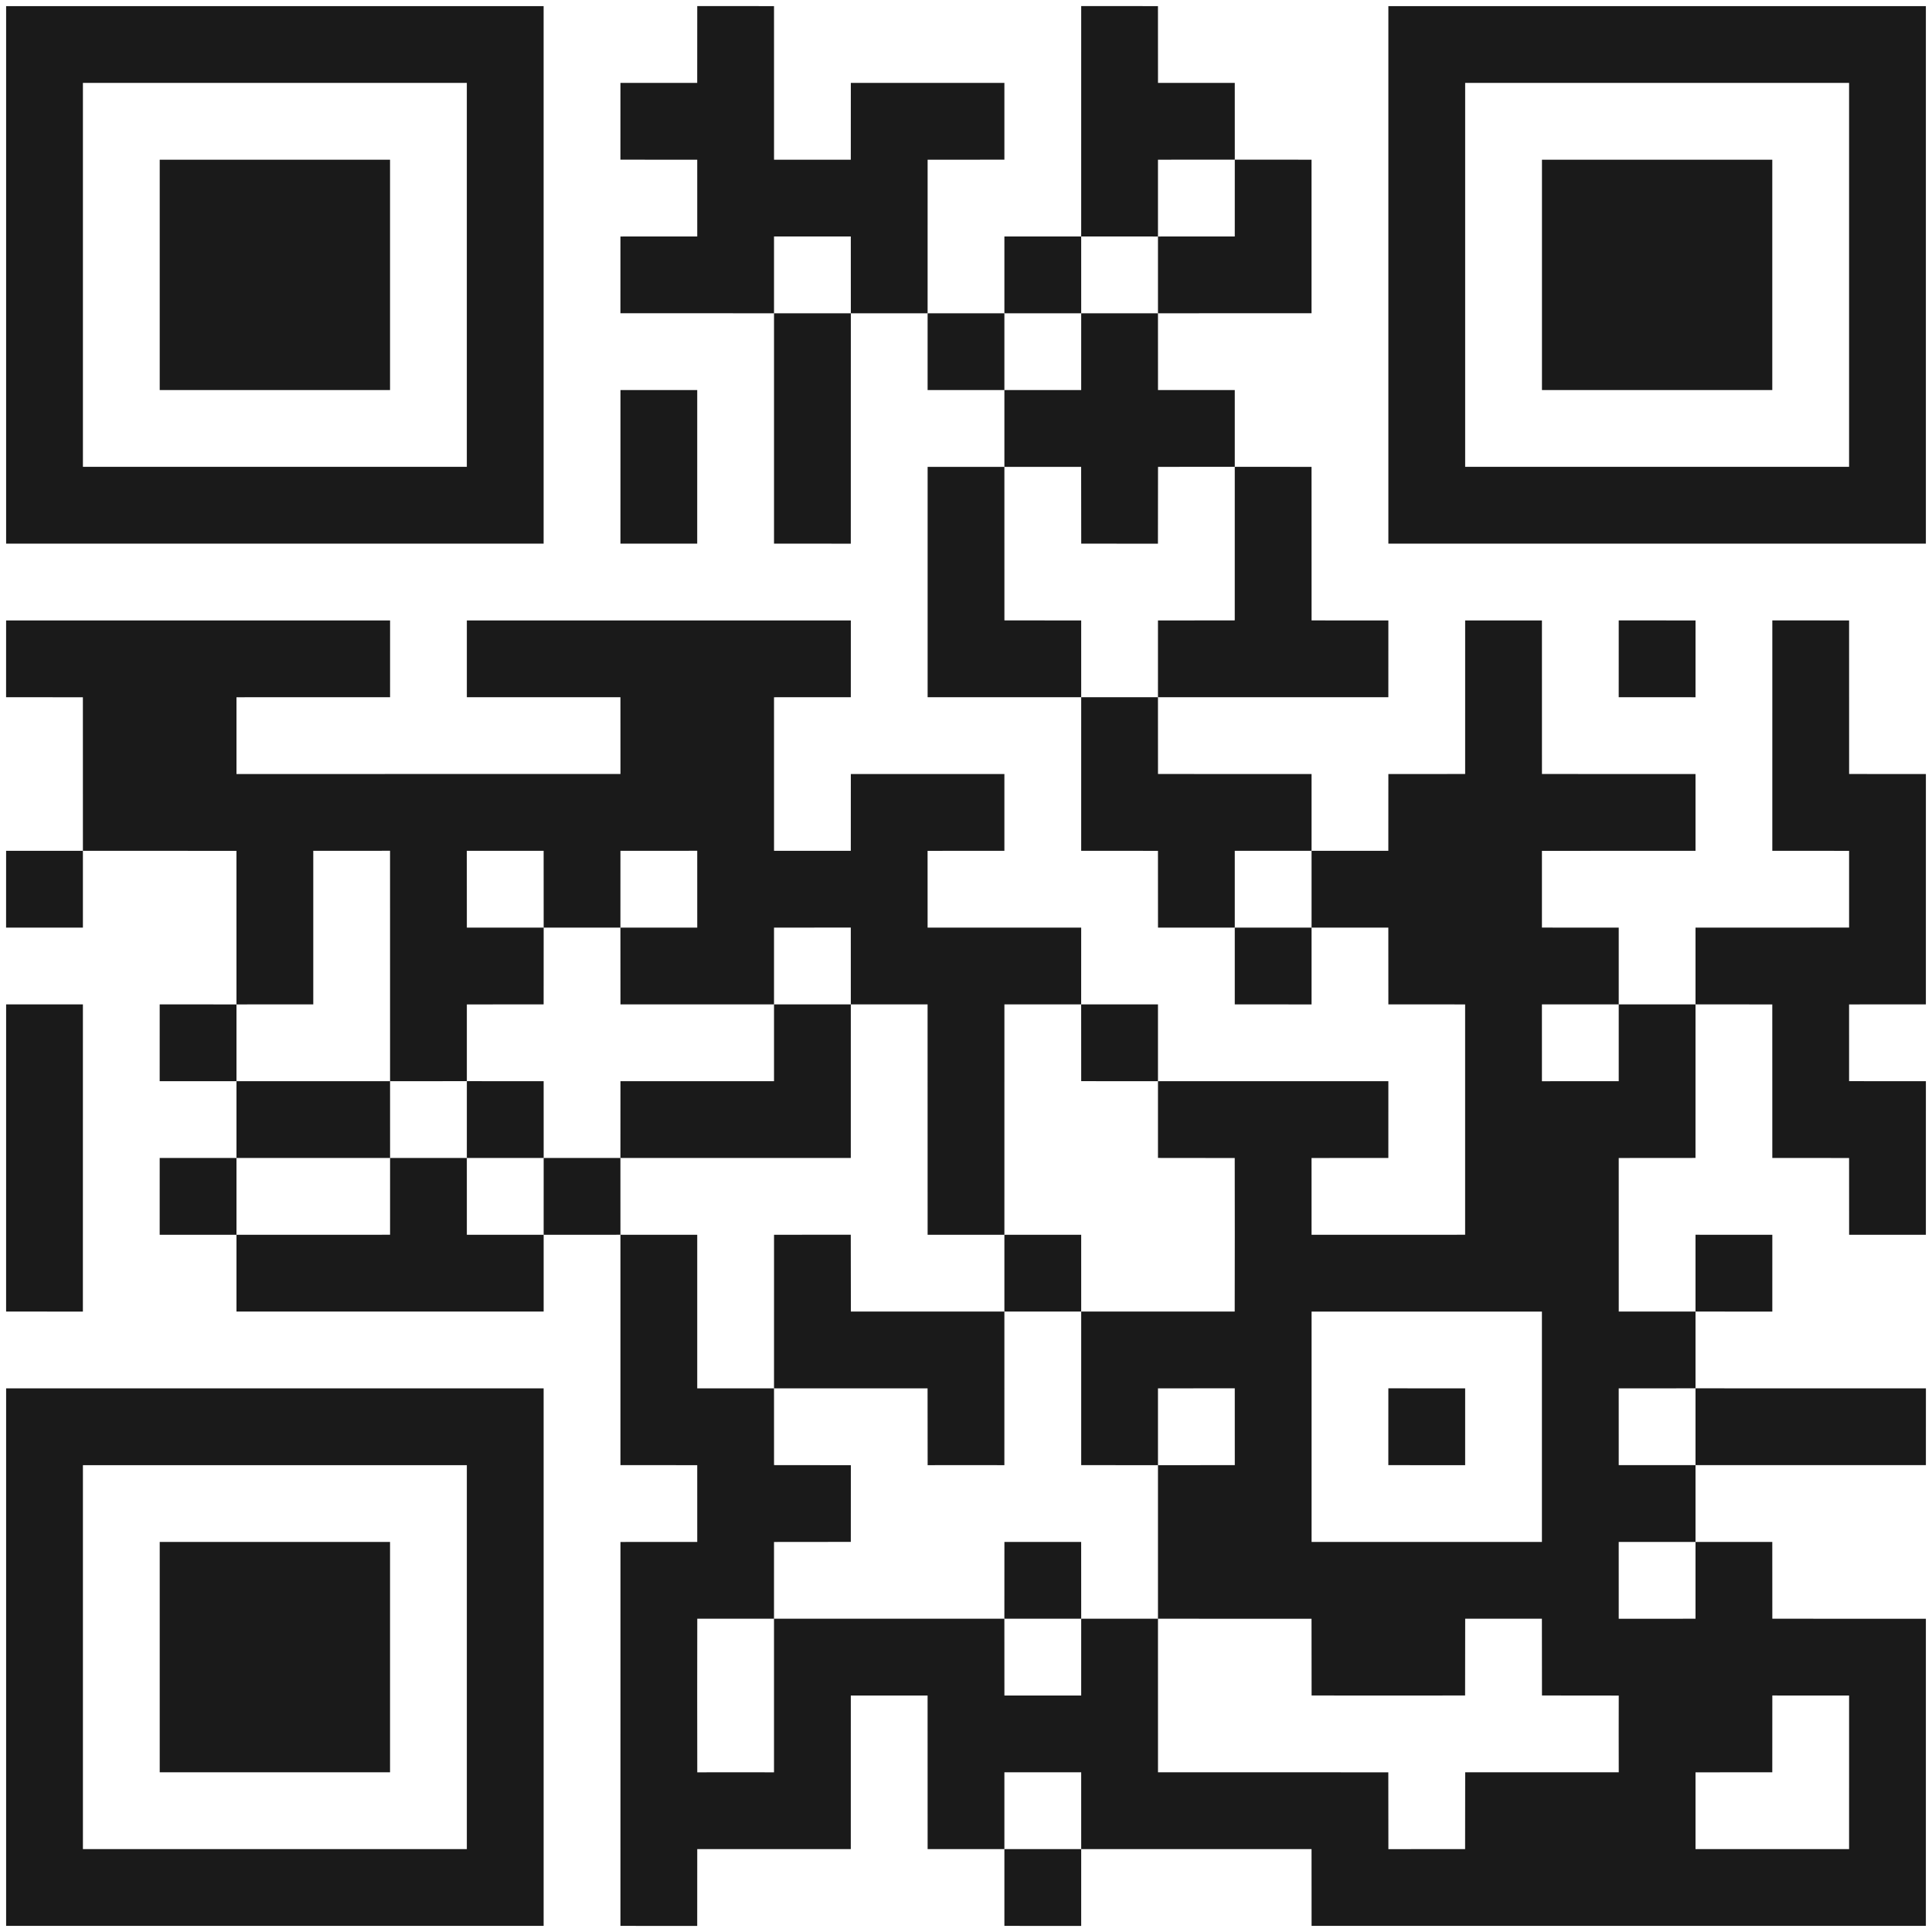 <svg width="246" height="246" viewBox="0 0 246 246" fill="none" xmlns="http://www.w3.org/2000/svg">
<g id="#000000ff">
<path id="Vector" d="M0.78 0.78C23.593 0.775 46.406 0.775 69.219 0.78C69.222 23.593 69.224 46.406 69.219 69.219C46.406 69.222 23.593 69.224 0.78 69.219C0.775 46.406 0.775 23.593 0.78 0.78ZM10.558 10.558C10.553 26.853 10.553 43.146 10.558 59.441C26.853 59.447 43.146 59.447 59.441 59.441C59.447 43.146 59.447 26.853 59.441 10.558C43.146 10.553 26.853 10.553 10.558 10.558Z" fill="#1A1A1A"/>
<path id="Vector_2" d="M88.78 0.775C92.038 0.778 95.295 0.778 98.555 0.778C98.558 7.295 98.55 13.816 98.558 20.333C101.816 20.333 105.073 20.333 108.331 20.333C108.333 17.073 108.331 13.816 108.336 10.556C114.853 10.553 121.371 10.553 127.889 10.558C127.889 13.816 127.889 17.073 127.889 20.331C124.629 20.333 121.371 20.333 118.114 20.336C118.106 26.854 118.116 33.371 118.111 39.889C114.851 39.891 111.593 39.891 108.336 39.889C108.333 36.629 108.328 33.369 108.333 30.108C105.073 30.111 101.813 30.114 98.555 30.111C98.555 33.369 98.555 36.629 98.555 39.889C92.035 39.891 85.517 39.891 78.997 39.886C79 36.629 79 33.371 79 30.114C82.257 30.111 85.518 30.111 88.78 30.108C88.778 26.851 88.778 23.593 88.778 20.336C85.518 20.333 82.257 20.333 78.997 20.331C79 17.073 79 13.816 79 10.558C82.257 10.556 85.515 10.556 88.775 10.553C88.778 7.293 88.775 4.035 88.78 0.775Z" fill="#1A1A1A"/>
<path id="Vector_3" d="M137.669 0.775C140.924 0.778 144.182 0.778 147.442 0.778C147.444 4.035 147.442 7.295 147.447 10.553C150.705 10.556 153.962 10.556 157.222 10.558C157.22 13.816 157.225 17.073 157.225 20.331C153.962 20.333 150.705 20.338 147.444 20.333C147.447 23.593 147.442 26.854 147.444 30.114C144.182 30.111 140.924 30.111 137.667 30.111C137.667 20.333 137.664 10.553 137.669 0.775Z" fill="#1A1A1A"/>
<path id="Vector_4" d="M176.78 0.78C199.593 0.775 222.406 0.775 245.22 0.78C245.222 23.593 245.225 46.406 245.22 69.219C222.406 69.222 199.593 69.225 176.78 69.219C176.775 46.406 176.775 23.593 176.78 0.78ZM186.558 10.558C186.553 26.853 186.553 43.146 186.558 59.442C202.853 59.447 219.146 59.447 235.442 59.442C235.447 43.146 235.447 26.853 235.442 10.558C219.146 10.553 202.853 10.553 186.558 10.558Z" fill="#1A1A1A"/>
<path id="Vector_5" d="M20.336 20.336C30.111 20.331 39.889 20.331 49.664 20.336C49.669 30.111 49.669 39.889 49.664 49.664C39.889 49.669 30.111 49.669 20.336 49.664C20.331 39.889 20.331 30.111 20.336 20.336Z" fill="#1A1A1A"/>
<path id="Vector_6" d="M157.225 20.331C160.48 20.331 163.74 20.333 166.997 20.333C167.003 26.851 167.003 33.369 166.997 39.886C160.48 39.892 153.962 39.892 147.444 39.889C147.442 36.629 147.444 33.371 147.444 30.114C150.702 30.111 153.959 30.109 157.222 30.109C157.214 26.849 157.22 23.591 157.225 20.331Z" fill="#1A1A1A"/>
<path id="Vector_7" d="M196.336 20.336C206.111 20.331 215.886 20.331 225.664 20.336C225.667 30.111 225.669 39.889 225.664 49.664C215.889 49.669 206.111 49.669 196.336 49.664C196.331 39.889 196.331 30.111 196.336 20.336Z" fill="#1A1A1A"/>
<path id="Vector_8" d="M127.889 30.111C131.146 30.111 134.406 30.108 137.667 30.111C137.667 33.369 137.664 36.629 137.669 39.889C134.406 39.889 131.146 39.889 127.889 39.889C127.886 36.629 127.886 33.369 127.889 30.111Z" fill="#1A1A1A"/>
<path id="Vector_9" d="M98.555 39.889C101.813 39.886 105.073 39.886 108.336 39.889C108.331 49.667 108.336 59.444 108.331 69.225C105.073 69.222 101.813 69.222 98.555 69.222C98.553 59.444 98.555 49.667 98.555 39.889Z" fill="#1A1A1A"/>
<path id="Vector_10" d="M118.111 39.889C121.369 39.886 124.629 39.884 127.889 39.889C127.889 43.149 127.889 46.409 127.889 49.669C124.629 49.669 121.369 49.666 118.111 49.666C118.109 46.406 118.106 43.146 118.111 39.889Z" fill="#1A1A1A"/>
<path id="Vector_11" d="M137.669 39.889C140.927 39.886 144.184 39.889 147.444 39.889C147.447 43.146 147.439 46.404 147.447 49.664C150.705 49.667 153.962 49.667 157.222 49.669C157.222 52.927 157.222 56.184 157.222 59.442C153.962 59.444 150.705 59.45 147.45 59.444C147.447 62.705 147.439 65.965 147.439 69.227C144.182 69.22 140.927 69.217 137.672 69.222C137.669 65.962 137.661 62.705 137.661 59.444C134.404 59.447 131.146 59.444 127.889 59.444C127.886 56.184 127.884 52.927 127.889 49.669C131.146 49.667 134.406 49.664 137.667 49.667C137.661 46.407 137.667 43.146 137.669 39.889Z" fill="#1A1A1A"/>
<path id="Vector_12" d="M79.003 49.666C82.26 49.666 85.518 49.666 88.778 49.666C88.78 56.184 88.78 62.704 88.775 69.222C85.518 69.222 82.257 69.222 79 69.222C78.997 62.702 78.997 56.184 79.003 49.666Z" fill="#1A1A1A"/>
<path id="Vector_13" d="M118.114 59.444C121.371 59.444 124.629 59.442 127.889 59.444C127.884 65.959 127.886 72.474 127.891 78.992C131.149 78.995 134.406 79.002 137.667 79.005C137.664 82.263 137.667 85.517 137.669 88.778C131.149 88.78 124.631 88.78 118.114 88.775C118.108 78.997 118.108 69.222 118.114 59.444Z" fill="#1A1A1A"/>
<path id="Vector_14" d="M157.222 59.442C160.48 59.442 163.737 59.444 166.997 59.444C167.002 65.962 166.995 72.48 167.002 78.998C170.26 78.998 173.518 79 176.78 79.003C176.775 82.26 176.775 85.518 176.778 88.778C166.997 88.778 157.22 88.78 147.442 88.778C147.442 85.52 147.444 82.263 147.444 79.005C150.702 79.003 153.959 78.995 157.22 78.992C157.222 72.475 157.225 65.96 157.222 59.442Z" fill="#1A1A1A"/>
<path id="Vector_15" d="M0.778 79C17.076 79 33.371 78.997 49.669 79.002C49.664 82.26 49.664 85.518 49.667 88.778C43.149 88.78 36.629 88.772 30.111 88.78C30.111 92.038 30.111 95.295 30.111 98.555C46.407 98.555 62.705 98.558 79.002 98.553C78.997 95.293 78.997 92.035 79 88.778C72.482 88.775 65.962 88.78 59.444 88.775C59.444 85.518 59.444 82.257 59.444 79C75.74 79 92.038 78.997 108.336 79.002C108.331 82.26 108.331 85.518 108.333 88.775C105.073 88.778 101.816 88.775 98.555 88.78C98.553 95.298 98.553 101.816 98.558 108.333C101.816 108.333 105.073 108.333 108.331 108.333C108.333 105.073 108.331 101.816 108.336 98.555C114.854 98.553 121.371 98.553 127.889 98.558C127.889 101.816 127.889 105.073 127.889 108.331C124.629 108.333 121.369 108.331 118.108 108.336C118.108 111.593 118.111 114.851 118.111 118.111C124.629 118.114 131.146 118.106 137.667 118.114C137.667 121.369 137.667 124.626 137.664 127.886C134.407 127.889 131.149 127.894 127.891 127.889C127.881 137.667 127.891 147.444 127.889 157.222C124.629 157.222 121.371 157.214 118.114 157.222C118.101 147.444 118.121 137.667 118.108 127.889C114.848 127.889 111.591 127.889 108.333 127.886C108.331 124.626 108.328 121.369 108.331 118.108C105.071 118.111 101.813 118.114 98.555 118.111C98.558 121.369 98.555 124.629 98.555 127.889C92.038 127.894 85.52 127.889 79.002 127.886C79.002 124.626 79 121.369 78.997 118.114C82.257 118.111 85.518 118.106 88.78 118.111C88.775 114.848 88.773 111.588 88.778 108.328C85.518 108.333 82.26 108.336 79 108.333C79 111.591 79 114.851 78.997 118.114C75.74 118.111 72.482 118.111 69.225 118.111C69.222 114.851 69.217 111.591 69.22 108.331C65.96 108.333 62.699 108.336 59.439 108.333C59.444 111.591 59.447 114.851 59.444 118.111C62.705 118.108 65.965 118.111 69.225 118.111C69.222 121.369 69.22 124.626 69.22 127.884C65.962 127.884 62.702 127.891 59.444 127.894C59.444 131.149 59.444 134.406 59.444 137.664C56.184 137.667 52.924 137.664 49.667 137.667C49.664 127.886 49.672 118.108 49.664 108.328C46.404 108.333 43.146 108.336 39.889 108.333C39.894 114.851 39.884 121.369 39.889 127.886C36.629 127.886 33.369 127.886 30.111 127.891C30.108 121.371 30.116 114.853 30.108 108.336C23.591 108.326 17.073 108.338 10.556 108.333C10.55 101.816 10.561 95.298 10.553 88.783C7.293 88.778 4.035 88.778 0.775 88.775C0.778 85.515 0.778 82.257 0.778 79Z" fill="#1A1A1A"/>
<path id="Vector_16" d="M186.558 79C189.813 79 193.073 79 196.333 79C196.336 85.518 196.328 92.035 196.336 98.553C202.854 98.558 209.371 98.55 215.889 98.558C215.886 101.816 215.886 105.073 215.889 108.333C209.369 108.336 202.851 108.328 196.333 108.336C196.331 111.591 196.331 114.851 196.333 118.109C199.591 118.111 202.851 118.109 206.111 118.114C206.109 121.371 206.114 124.626 206.111 127.886C202.851 127.886 199.591 127.894 196.331 127.889C196.333 131.149 196.336 134.409 196.333 137.672C199.591 137.664 202.851 137.662 206.111 137.667C206.106 134.407 206.109 131.146 206.111 127.886C209.369 127.886 212.626 127.884 215.889 127.889C215.894 134.404 215.889 140.922 215.886 147.439C212.626 147.442 209.369 147.442 206.111 147.447C206.109 153.965 206.106 160.48 206.114 166.997C209.369 167 212.629 166.995 215.889 167C215.889 170.258 215.891 173.515 215.889 176.775C212.626 176.775 209.366 176.78 206.109 176.778C206.111 180.035 206.114 183.295 206.111 186.556C209.369 186.553 212.629 186.553 215.889 186.556C215.889 189.813 215.891 193.071 215.889 196.331C212.629 196.331 209.369 196.336 206.109 196.333C206.111 199.593 206.114 202.854 206.111 206.116C209.369 206.109 212.626 206.106 215.889 206.111C215.884 202.848 215.886 199.588 215.889 196.331C219.146 196.328 222.404 196.331 225.664 196.333C225.667 199.591 225.664 202.851 225.669 206.111C232.184 206.114 238.702 206.106 245.22 206.114C245.222 219.149 245.222 232.184 245.22 245.22C219.146 245.222 193.076 245.222 167.003 245.22C166.997 241.96 167 238.702 166.997 235.444C157.22 235.439 147.444 235.45 137.669 235.444C137.664 232.182 137.661 228.922 137.667 225.664C134.407 225.667 131.146 225.669 127.889 225.667C127.891 228.924 127.889 232.184 127.889 235.444C124.629 235.444 121.371 235.444 118.114 235.444C118.106 228.924 118.114 222.407 118.109 215.889C114.848 215.886 111.591 215.886 108.333 215.889C108.331 222.407 108.336 228.924 108.331 235.442C101.813 235.447 95.298 235.439 88.78 235.447C88.778 238.705 88.778 241.962 88.775 245.225C85.515 245.22 82.257 245.22 79 245.222C79 228.927 78.997 212.631 79.003 196.338C82.26 196.331 85.52 196.333 88.78 196.331C88.778 193.071 88.778 189.813 88.778 186.558C85.518 186.553 82.26 186.556 79 186.553C78.997 176.775 78.997 166.997 79 157.22C82.26 157.22 85.518 157.225 88.778 157.225C88.773 163.74 88.783 170.258 88.778 176.778C92.035 176.773 95.295 176.775 98.555 176.78C98.555 180.035 98.558 183.293 98.558 186.55C101.816 186.55 105.076 186.558 108.338 186.561C108.331 189.813 108.328 193.071 108.333 196.328C105.073 196.328 101.816 196.336 98.555 196.338C98.558 199.593 98.555 202.851 98.553 206.109C95.295 206.109 92.038 206.114 88.783 206.111C88.767 212.631 88.773 219.149 88.783 225.669C92.038 225.662 95.295 225.659 98.553 225.669C98.555 219.146 98.561 212.629 98.553 206.109C108.331 206.114 118.109 206.109 127.886 206.111C127.886 209.369 127.891 212.629 127.891 215.891C131.146 215.886 134.407 215.884 137.667 215.889C137.664 212.629 137.664 209.369 137.669 206.111C140.927 206.109 144.187 206.111 147.444 206.111C147.437 212.629 147.444 219.146 147.447 225.664C157.222 225.674 166.997 225.656 176.773 225.669C176.773 228.927 176.78 232.187 176.783 235.45C180.035 235.442 183.293 235.439 186.55 235.444C186.55 232.184 186.558 228.924 186.561 225.667C193.076 225.672 199.596 225.659 206.114 225.667C206.106 222.407 206.103 219.149 206.114 215.894C202.854 215.889 199.596 215.884 196.338 215.884C196.333 212.624 196.328 209.364 196.328 206.106C193.071 206.111 189.816 206.114 186.561 206.111C186.556 209.366 186.55 212.624 186.55 215.884C180.035 215.897 173.52 215.894 167.005 215.884C167 212.624 166.997 209.369 166.995 206.114C160.477 206.109 153.962 206.106 147.444 206.111C147.442 199.593 147.444 193.076 147.444 186.561C150.702 186.553 153.962 186.55 157.225 186.553C157.22 183.293 157.217 180.033 157.222 176.773C153.962 176.778 150.702 176.78 147.444 176.778C147.444 180.035 147.444 183.298 147.444 186.561C144.184 186.553 140.927 186.55 137.669 186.553C137.664 180.035 137.662 173.518 137.669 167C144.184 167.005 150.699 167 157.214 166.997C157.23 160.48 157.227 153.965 157.217 147.45C153.957 147.444 150.702 147.442 147.444 147.439C147.444 144.182 147.442 140.924 147.444 137.669C157.222 137.664 167 137.664 176.78 137.669C176.775 140.924 176.775 144.182 176.778 147.442C173.515 147.444 170.258 147.442 166.997 147.447C166.997 150.705 167 153.962 167 157.222C173.518 157.225 180.035 157.225 186.553 157.22C186.558 147.444 186.558 137.667 186.553 127.891C183.295 127.886 180.038 127.889 176.78 127.886C176.775 124.626 176.778 121.371 176.775 118.114C173.515 118.109 170.258 118.114 167 118.111C166.997 114.851 166.997 111.591 167 108.333C170.258 108.328 173.515 108.336 176.775 108.331C176.778 105.071 176.775 101.816 176.78 98.558C180.035 98.553 183.295 98.556 186.556 98.553C186.558 92.035 186.55 85.518 186.558 79ZM167.003 167.003C166.997 176.778 166.997 186.556 167.003 196.331C176.778 196.336 186.556 196.336 196.331 196.331C196.336 186.556 196.336 176.778 196.331 167.003C186.556 166.997 176.778 166.997 167.003 167.003ZM225.669 215.886C225.664 219.144 225.664 222.404 225.664 225.664C222.404 225.667 219.146 225.664 215.889 225.669C215.886 228.924 215.886 232.182 215.889 235.442C222.407 235.447 228.924 235.447 235.442 235.442C235.447 228.924 235.447 222.407 235.444 215.889C232.184 215.886 228.924 215.886 225.669 215.886Z" fill="#1A1A1A"/>
<path id="Vector_17" d="M206.111 78.997C209.369 79 212.629 79 215.891 79C215.886 82.26 215.886 85.518 215.889 88.78C212.626 88.778 209.369 88.778 206.109 88.778C206.109 85.518 206.109 82.257 206.111 78.997Z" fill="#1A1A1A"/>
<path id="Vector_18" d="M225.669 78.997C228.924 79 232.182 79 235.444 79C235.447 85.518 235.439 92.035 235.447 98.553C238.702 98.553 241.962 98.555 245.222 98.558C245.222 108.333 245.225 118.108 245.22 127.886C241.96 127.889 238.699 127.886 235.442 127.891C235.442 131.149 235.442 134.406 235.444 137.664C238.702 137.667 241.96 137.664 245.222 137.669C245.225 144.187 245.225 150.704 245.22 157.222C241.96 157.22 238.702 157.222 235.447 157.222C235.442 153.962 235.444 150.704 235.442 147.447C232.182 147.442 228.924 147.444 225.667 147.442C225.662 140.924 225.669 134.406 225.664 127.891C222.404 127.889 219.144 127.889 215.889 127.889C215.886 124.629 215.886 121.371 215.889 118.114C222.407 118.106 228.924 118.114 235.444 118.108C235.442 114.851 235.442 111.593 235.444 108.336C232.184 108.331 228.924 108.333 225.667 108.331C225.664 98.553 225.664 88.775 225.669 78.997Z" fill="#1A1A1A"/>
<path id="Vector_19" d="M137.669 88.778C140.924 88.775 144.182 88.778 147.442 88.778C147.447 92.035 147.442 95.295 147.447 98.553C153.965 98.558 160.482 98.55 167 98.558C166.997 101.816 167.003 105.073 167 108.333C163.74 108.333 160.48 108.336 157.222 108.333C157.225 111.593 157.22 114.851 157.222 118.111C153.962 118.111 150.705 118.111 147.447 118.111C147.442 114.851 147.444 111.593 147.442 108.336C144.182 108.331 140.924 108.333 137.667 108.331C137.664 101.813 137.661 95.295 137.669 88.778Z" fill="#1A1A1A"/>
<path id="Vector_20" d="M0.778 108.333C4.038 108.333 7.295 108.328 10.556 108.333C10.558 111.591 10.556 114.851 10.556 118.114C7.295 118.111 4.035 118.111 0.775 118.111C0.778 114.851 0.778 111.591 0.778 108.333Z" fill="#1A1A1A"/>
<path id="Vector_21" d="M157.222 118.111C160.48 118.108 163.74 118.108 167 118.111C167 121.369 167 124.629 167 127.891C163.737 127.889 160.48 127.889 157.222 127.889C157.222 124.629 157.217 121.369 157.222 118.111Z" fill="#1A1A1A"/>
<path id="Vector_22" d="M0.78 127.886C4.038 127.886 7.295 127.889 10.556 127.889C10.556 140.927 10.558 153.965 10.553 167.002C7.295 167 4.038 166.997 0.778 167C0.778 153.962 0.775 140.924 0.78 127.886Z" fill="#1A1A1A"/>
<path id="Vector_23" d="M20.333 127.889C23.593 127.884 26.851 127.886 30.111 127.891C30.114 131.149 30.111 134.406 30.111 137.667C26.851 137.667 23.591 137.667 20.331 137.667C20.333 134.404 20.333 131.146 20.333 127.889Z" fill="#1A1A1A"/>
<path id="Vector_24" d="M98.555 127.889C101.816 127.886 105.073 127.889 108.333 127.886C108.336 134.404 108.333 140.922 108.331 147.442C98.553 147.45 88.775 147.442 78.997 147.444C79.002 144.184 79 140.924 79.002 137.667C85.518 137.672 92.035 137.661 98.555 137.667C98.548 134.406 98.555 131.146 98.555 127.889Z" fill="#1A1A1A"/>
<path id="Vector_25" d="M137.664 127.886C140.924 127.886 144.184 127.889 147.444 127.889C147.444 131.149 147.444 134.406 147.444 137.669C144.184 137.667 140.924 137.661 137.669 137.664C137.669 134.404 137.664 131.144 137.664 127.886Z" fill="#1A1A1A"/>
<path id="Vector_26" d="M30.111 137.667C36.629 137.664 43.146 137.667 49.667 137.667C49.667 140.924 49.667 144.184 49.669 147.444C43.149 147.442 36.629 147.444 30.111 147.444C30.108 144.184 30.108 140.924 30.111 137.667Z" fill="#1A1A1A"/>
<path id="Vector_27" d="M59.444 137.664C62.702 137.664 65.962 137.667 69.222 137.669C69.217 140.927 69.222 144.184 69.225 147.444C65.962 147.442 62.702 147.442 59.442 147.444C59.444 144.184 59.442 140.924 59.444 137.664Z" fill="#1A1A1A"/>
<path id="Vector_28" d="M20.333 147.444C23.593 147.442 26.851 147.442 30.111 147.444C30.114 150.702 30.111 153.962 30.111 157.222C26.851 157.222 23.591 157.222 20.331 157.222C20.333 153.959 20.333 150.702 20.333 147.444Z" fill="#1A1A1A"/>
<path id="Vector_29" d="M49.669 147.445C52.927 147.445 56.184 147.442 59.442 147.445C59.444 150.702 59.45 153.962 59.444 157.222C62.705 157.217 65.962 157.22 69.222 157.222C69.225 160.48 69.222 163.737 69.222 166.997C56.184 167 43.146 167.003 30.111 166.997C30.111 163.737 30.108 160.48 30.111 157.222C36.629 157.225 43.146 157.225 49.667 157.22C49.661 153.96 49.667 150.702 49.669 147.445Z" fill="#1A1A1A"/>
<path id="Vector_30" d="M69.225 147.445C72.482 147.445 75.74 147.442 78.997 147.445C79 150.702 79 153.96 79 157.22C75.74 157.22 72.482 157.227 69.222 157.222C69.222 153.962 69.22 150.702 69.225 147.445Z" fill="#1A1A1A"/>
<path id="Vector_31" d="M98.558 157.222C101.813 157.225 105.071 157.222 108.328 157.217C108.331 160.477 108.338 163.734 108.341 166.997C114.856 167 121.371 167.005 127.889 167C127.894 173.517 127.889 180.038 127.886 186.558C124.629 186.55 121.371 186.548 118.116 186.558C118.114 183.295 118.106 180.038 118.106 176.78C111.588 176.775 105.071 176.772 98.555 176.78C98.553 170.26 98.553 163.74 98.558 157.222Z" fill="#1A1A1A"/>
<path id="Vector_32" d="M127.889 157.222C131.146 157.22 134.406 157.225 137.667 157.222C137.659 160.48 137.667 163.738 137.669 167C134.407 167 131.146 167 127.889 167C127.886 163.738 127.889 160.48 127.889 157.222Z" fill="#1A1A1A"/>
<path id="Vector_33" d="M215.889 157.22C219.146 157.22 222.407 157.22 225.669 157.222C225.664 160.48 225.664 163.74 225.667 167.003C222.404 166.995 219.146 167.003 215.889 167C215.884 163.74 215.884 160.48 215.889 157.22Z" fill="#1A1A1A"/>
<path id="Vector_34" d="M0.78 176.78C23.593 176.775 46.407 176.775 69.22 176.78C69.222 199.593 69.225 222.406 69.22 245.22C46.407 245.222 23.593 245.225 0.78 245.22C0.775 222.406 0.775 199.593 0.78 176.78ZM10.558 186.558C10.553 202.853 10.553 219.146 10.558 235.442C26.854 235.447 43.146 235.447 59.442 235.442C59.447 219.146 59.447 202.853 59.442 186.558C43.146 186.553 26.854 186.553 10.558 186.558Z" fill="#1A1A1A"/>
<path id="Vector_35" d="M176.778 176.775C180.035 176.775 183.295 176.778 186.558 176.778C186.553 180.036 186.553 183.296 186.556 186.558C183.293 186.553 180.035 186.553 176.775 186.556C176.775 183.293 176.778 180.036 176.778 176.775Z" fill="#1A1A1A"/>
<path id="Vector_36" d="M215.889 176.775C225.667 176.778 235.444 176.773 245.225 176.781C245.22 180.036 245.22 183.296 245.222 186.556C235.444 186.558 225.667 186.556 215.889 186.556C215.886 183.296 215.886 180.036 215.889 176.775Z" fill="#1A1A1A"/>
<path id="Vector_37" d="M20.336 196.336C30.111 196.331 39.889 196.331 49.664 196.336C49.669 206.111 49.669 215.886 49.664 225.664C39.889 225.667 30.111 225.669 20.336 225.664C20.331 215.889 20.331 206.111 20.336 196.336Z" fill="#1A1A1A"/>
<path id="Vector_38" d="M127.891 196.333C131.146 196.336 134.406 196.333 137.664 196.331C137.661 199.591 137.664 202.848 137.669 206.111C134.406 206.108 131.146 206.108 127.886 206.111C127.889 202.848 127.889 199.591 127.891 196.333Z" fill="#1A1A1A"/>
<path id="Vector_39" d="M127.889 235.444C131.146 235.442 134.407 235.442 137.669 235.444C137.667 238.702 137.664 241.962 137.667 245.225C134.407 245.22 131.146 245.22 127.889 245.222C127.889 241.959 127.884 238.702 127.889 235.444Z" fill="#1A1A1A"/>
</g>
</svg>
